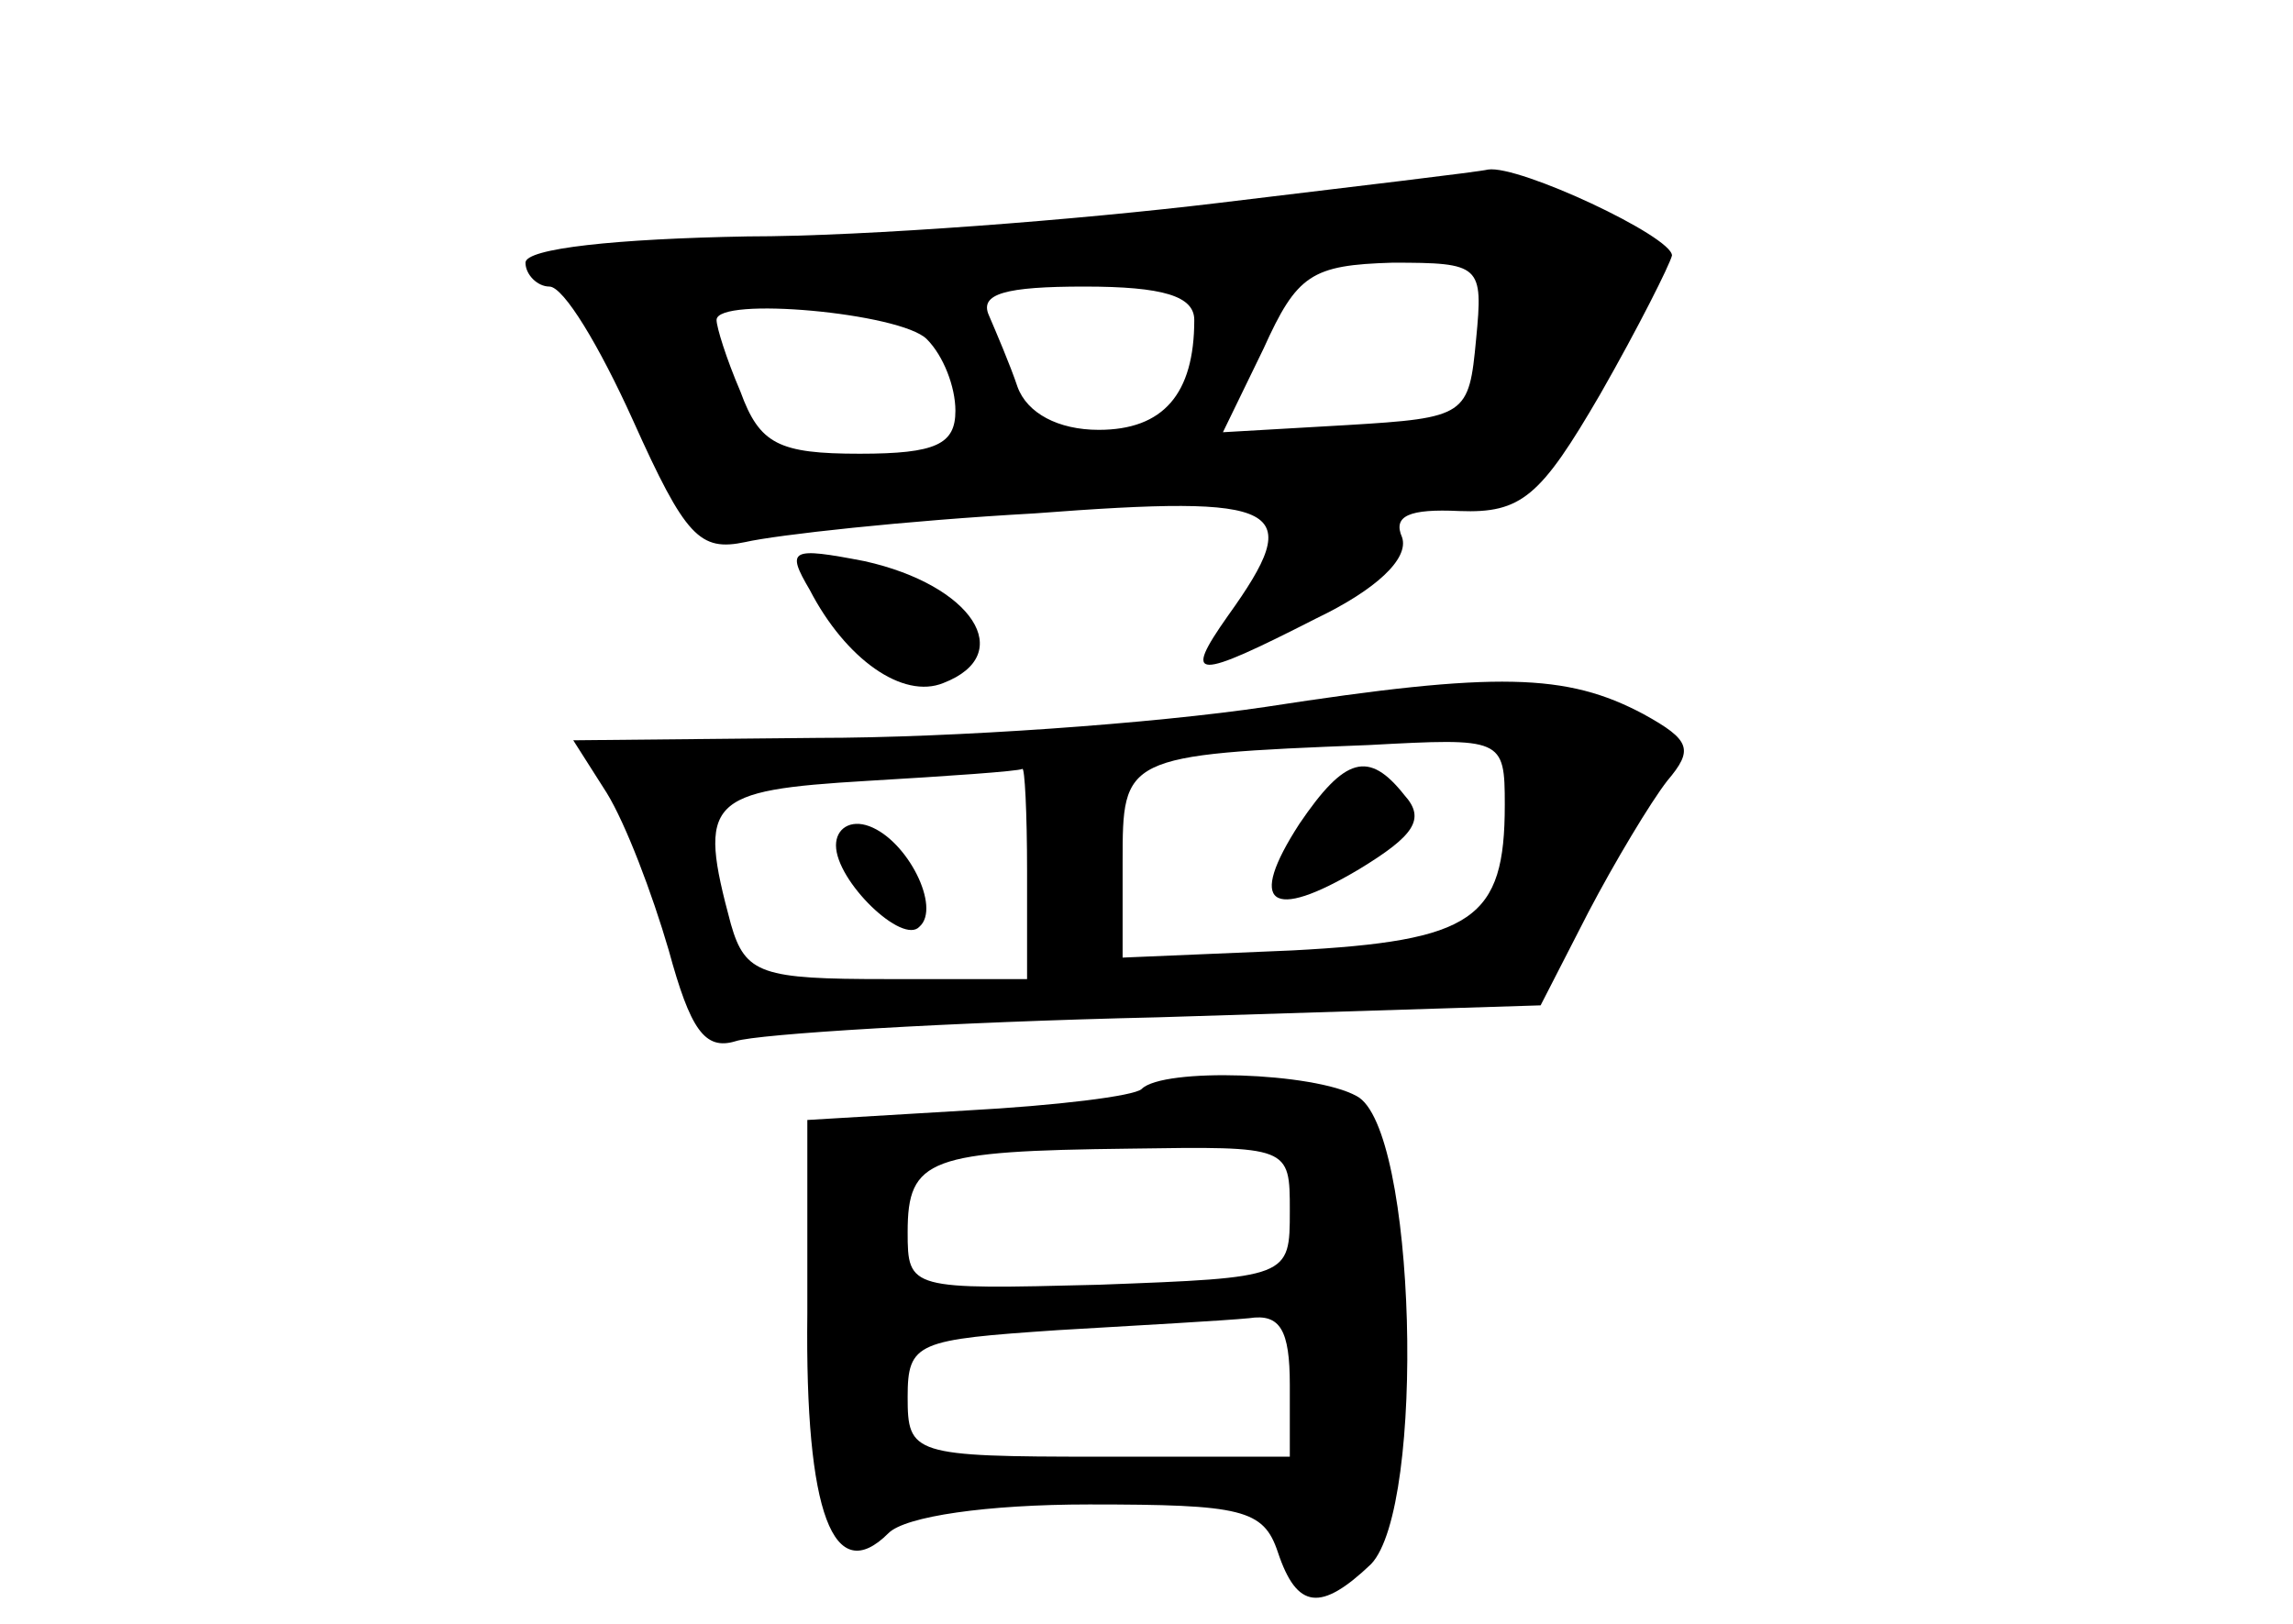 <?xml version="1.0" standalone="no"?>
<!DOCTYPE svg PUBLIC "-//W3C//DTD SVG 20010904//EN"
 "http://www.w3.org/TR/2001/REC-SVG-20010904/DTD/svg10.dtd">
<svg version="1.0" xmlns="http://www.w3.org/2000/svg"
 width="96pt" height="68pt" viewBox="0 0 96 68"
 preserveAspectRatio="xMidYMid meet">
<g transform="translate(0,68) scale(0.1,-0.1)"
fill="#000000" stroke="none">
<path d="M510 595 c-58 -7 -147 -14 -197 -14 -55 -1 -93 -5 -93 -11 0 -5 5
-10 10 -10 6 0 21 -25 35 -56 22 -49 28 -55 47 -51 13 3 67 9 121 12 105 8
114 3 81 -43 -19 -27 -14 -27 37 -1 25 12 39 25 36 34 -4 9 3 12 24 11 26 -1
34 6 59 49 16 28 29 54 30 58 0 8 -64 38 -77 36 -4 -1 -55 -7 -113 -14z m108
-57 c-3 -32 -4 -33 -54 -36 l-52 -3 17 35 c14 31 20 35 54 36 37 0 38 -1 35
-32z m-118 8 c0 -31 -13 -46 -40 -46 -17 0 -30 7 -34 18 -3 9 -9 23 -12 30 -4
9 7 12 40 12 33 0 46 -4 46 -14z m-112 -8 c7 -7 12 -20 12 -30 0 -14 -8 -18
-40 -18 -34 0 -42 4 -50 26 -6 14 -10 27 -10 30 0 10 77 3 88 -8z"/>
<path d="M339 433 c15 -29 39 -46 56 -39 31 12 12 41 -33 51 -31 6 -33 5 -23
-12z"/>
<path d="M530 384 c-47 -7 -131 -13 -188 -13 l-102 -1 14 -22 c8 -13 19 -42
26 -66 9 -33 15 -42 28 -38 9 3 89 8 177 10 l160 5 20 39 c11 21 26 46 33 55
11 13 10 17 -10 28 -32 17 -61 18 -158 3z m100 -41 c0 -48 -13 -57 -89 -61
l-71 -3 0 40 c0 44 0 45 103 49 56 3 57 3 57 -25z m-200 -28 l0 -45 -59 0
c-52 0 -59 2 -65 23 -14 52 -10 56 57 60 34 2 63 4 65 5 1 1 2 -18 2 -43z"/>
<path d="M544 335 c-22 -34 -12 -41 25 -19 23 14 28 21 19 31 -15 19 -25 16
-44 -12z"/>
<path d="M350 326 c0 -15 28 -42 35 -34 9 8 -5 36 -21 42 -8 3 -14 -1 -14 -8z"/>
<path d="M478 224 c-3 -3 -36 -7 -73 -9 l-67 -4 0 -81 c-1 -84 11 -115 34 -92
7 7 41 12 84 12 64 0 73 -2 79 -20 8 -24 18 -25 39 -5 23 24 19 183 -6 196
-18 10 -81 12 -90 3z m62 -51 c0 -28 0 -28 -80 -31 -79 -2 -80 -2 -80 22 0 31
9 34 93 35 67 1 67 1 67 -26z m0 -73 l0 -30 -80 0 c-78 0 -80 1 -80 25 0 23 4
24 63 28 34 2 70 4 80 5 13 2 17 -5 17 -28z"/>
</g>
</svg>
